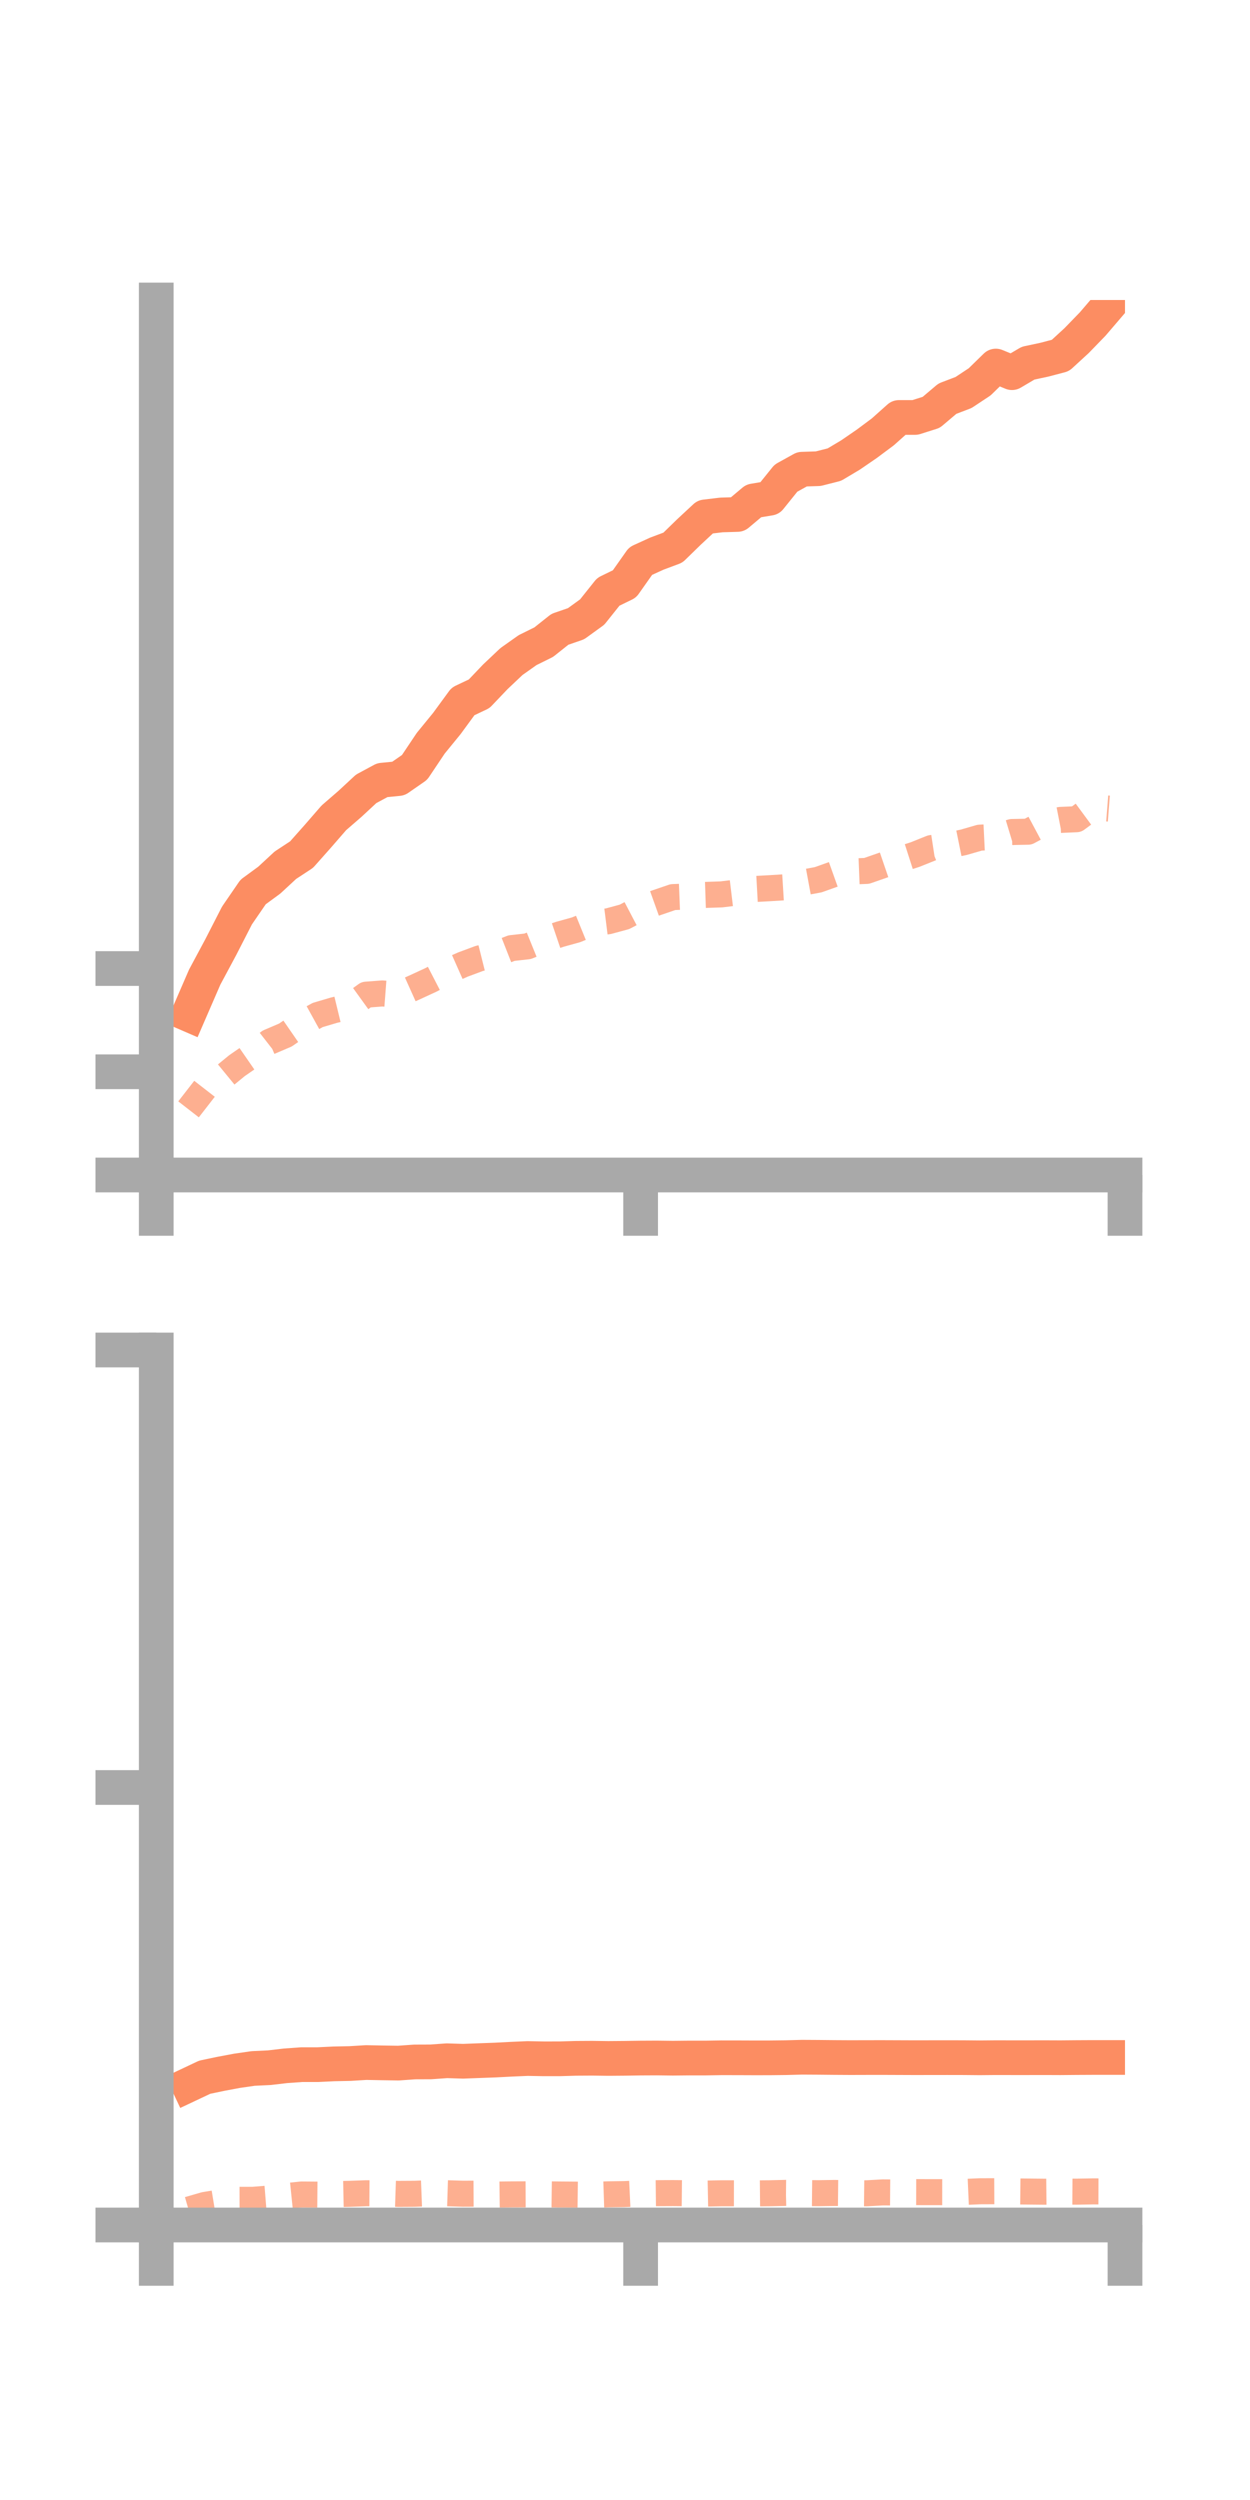 <?xml version="1.0" encoding="utf-8" standalone="no"?>
<!DOCTYPE svg PUBLIC "-//W3C//DTD SVG 1.1//EN"
  "http://www.w3.org/Graphics/SVG/1.1/DTD/svg11.dtd">
<!-- Created with matplotlib (https://matplotlib.org/) -->
<svg height="144pt" version="1.1" viewBox="0 0 72 144" width="72pt" xmlns="http://www.w3.org/2000/svg" xmlns:xlink="http://www.w3.org/1999/xlink">
 <defs>
  <style type="text/css">*{stroke-linecap:butt;stroke-linejoin:round;}</style>
 </defs>
 <g id="figure_1">
  <g id="patch_1">
   <path d="M 0 144 
L 72 144 
L 72 0 
L 0 0 
z
" style="fill:none;"/>
  </g>
  <g id="axes_1">
   <g id="patch_2">
    <path d="M 9 67.68 
L 64.8 67.68 
L 64.8 17.28 
L 9 17.28 
z
" style="fill:none;"/>
   </g>
   <g id="matplotlib.axis_1">
    <g id="xtick_1">
     <g id="line2d_1">
      <defs>
       <path d="M 0 0 
L 0 3.5 
" id="m9bea9a1bd7" style="stroke:#a9a9a9;stroke-width:2;"/>
      </defs>
      <g>
       <use style="fill:#a9a9a9;stroke:#a9a9a9;stroke-width:2;" x="9" xlink:href="#m9bea9a1bd7" y="67.68"/>
      </g>
     </g>
    </g>
    <g id="xtick_2">
     <g id="line2d_2">
      <g>
       <use style="fill:#a9a9a9;stroke:#a9a9a9;stroke-width:2;" x="36.9" xlink:href="#m9bea9a1bd7" y="67.68"/>
      </g>
     </g>
    </g>
    <g id="xtick_3">
     <g id="line2d_3">
      <g>
       <use style="fill:#a9a9a9;stroke:#a9a9a9;stroke-width:2;" x="64.8" xlink:href="#m9bea9a1bd7" y="67.68"/>
      </g>
     </g>
    </g>
   </g>
   <g id="matplotlib.axis_2">
    <g id="ytick_1">
     <g id="line2d_4">
      <defs>
       <path d="M 0 0 
L -3.5 0 
" id="m236ad29327" style="stroke:#a9a9a9;stroke-width:2;"/>
      </defs>
      <g>
       <use style="fill:#a9a9a9;stroke:#a9a9a9;stroke-width:2;" x="9" xlink:href="#m236ad29327" y="67.68"/>
      </g>
     </g>
    </g>
    <g id="ytick_2">
     <g id="line2d_5">
      <g>
       <use style="fill:#a9a9a9;stroke:#a9a9a9;stroke-width:2;" x="9" xlink:href="#m236ad29327" y="61.734"/>
      </g>
     </g>
    </g>
    <g id="ytick_3">
     <g id="line2d_6">
      <g>
       <use style="fill:#a9a9a9;stroke:#a9a9a9;stroke-width:2;" x="9" xlink:href="#m236ad29327" y="55.788"/>
      </g>
     </g>
    </g>
   </g>
   <g id="line2d_7">
    <path clip-path="url(#pd0f181b02c)" d="M 10.86 58.429 
L 11.79 56.284 
L 12.72 54.548 
L 13.65 52.733 
L 14.58 51.378 
L 15.51 50.697 
L 16.44 49.836 
L 17.37 49.225 
L 18.3 48.178 
L 19.23 47.107 
L 20.16 46.301 
L 21.09 45.438 
L 22.02 44.937 
L 22.95 44.846 
L 23.88 44.201 
L 24.81 42.812 
L 25.74 41.673 
L 26.67 40.402 
L 27.6 39.961 
L 28.53 38.985 
L 29.46 38.105 
L 30.39 37.447 
L 31.32 36.987 
L 32.25 36.248 
L 33.18 35.927 
L 34.11 35.254 
L 35.04 34.088 
L 35.97 33.635 
L 36.9 32.316 
L 37.83 31.891 
L 38.76 31.543 
L 39.69 30.637 
L 40.62 29.772 
L 41.55 29.661 
L 42.48 29.633 
L 43.41 28.852 
L 44.34 28.697 
L 45.27 27.542 
L 46.2 27.027 
L 47.13 26.997 
L 48.06 26.761 
L 48.99 26.207 
L 49.92 25.569 
L 50.85 24.876 
L 51.78 24.046 
L 52.71 24.046 
L 53.64 23.751 
L 54.57 22.964 
L 55.5 22.609 
L 56.43 21.993 
L 57.36 21.085 
L 58.29 21.466 
L 59.22 20.918 
L 60.15 20.72 
L 61.08 20.476 
L 62.01 19.622 
L 62.94 18.663 
L 63.87 17.577 
" style="fill:none;stroke:#fc8d62;stroke-linecap:square;stroke-width:2;"/>
   </g>
   <g id="line2d_8">
    <path clip-path="url(#pd0f181b02c)" d="M 10.86 63.899 
L 11.79 62.702 
L 12.72 62.144 
L 13.65 61.382 
L 14.58 60.739 
L 15.51 60.015 
L 16.44 59.618 
L 17.37 58.976 
L 18.3 58.464 
L 19.23 58.189 
L 20.16 57.964 
L 21.09 57.293 
L 22.02 57.223 
L 22.95 57.294 
L 23.88 56.876 
L 24.81 56.447 
L 25.74 55.967 
L 26.67 55.555 
L 27.6 55.209 
L 28.53 54.977 
L 29.46 54.612 
L 30.39 54.508 
L 31.32 54.131 
L 32.25 53.815 
L 33.18 53.557 
L 34.11 53.179 
L 35.04 53.063 
L 35.97 52.811 
L 36.9 52.324 
L 37.83 51.991 
L 38.76 51.673 
L 39.69 51.636 
L 40.62 51.548 
L 41.55 51.517 
L 42.48 51.405 
L 43.41 51.211 
L 44.34 51.16 
L 45.27 51.103 
L 46.2 50.845 
L 47.13 50.673 
L 48.06 50.341 
L 48.99 50.201 
L 49.92 50.164 
L 50.85 49.84 
L 51.78 49.522 
L 52.71 49.223 
L 53.64 48.849 
L 54.57 48.707 
L 55.5 48.519 
L 56.43 48.25 
L 57.36 48.205 
L 58.29 47.924 
L 59.22 47.906 
L 60.15 47.409 
L 61.08 47.227 
L 62.01 47.187 
L 62.94 46.502 
L 63.87 46.575 
" style="fill:none;stroke:#fc8d62;stroke-dasharray:1.5,1.5;stroke-dashoffset:0;stroke-opacity:0.7;stroke-width:1.5;"/>
   </g>
   <g id="patch_3">
    <path d="M 9 67.68 
L 9 17.28 
" style="fill:none;stroke:#a9a9a9;stroke-linecap:square;stroke-linejoin:miter;stroke-width:2;"/>
   </g>
   <g id="patch_4">
    <path d="M 64.8 67.68 
L 64.8 17.28 
" style="fill:none;"/>
   </g>
   <g id="patch_5">
    <path d="M 9 67.68 
L 64.8 67.68 
" style="fill:none;stroke:#a9a9a9;stroke-linecap:square;stroke-linejoin:miter;stroke-width:2;"/>
   </g>
   <g id="patch_6">
    <path d="M 9 17.28 
L 64.8 17.28 
" style="fill:none;"/>
   </g>
  </g>
  <g id="axes_2">
   <g id="patch_7">
    <path d="M 9 128.16 
L 64.8 128.16 
L 64.8 77.76 
L 9 77.76 
z
" style="fill:none;"/>
   </g>
   <g id="matplotlib.axis_3">
    <g id="xtick_4">
     <g id="line2d_9">
      <g>
       <use style="fill:#a9a9a9;stroke:#a9a9a9;stroke-width:2;" x="9" xlink:href="#m9bea9a1bd7" y="128.16"/>
      </g>
     </g>
    </g>
    <g id="xtick_5">
     <g id="line2d_10">
      <g>
       <use style="fill:#a9a9a9;stroke:#a9a9a9;stroke-width:2;" x="36.9" xlink:href="#m9bea9a1bd7" y="128.16"/>
      </g>
     </g>
    </g>
    <g id="xtick_6">
     <g id="line2d_11">
      <g>
       <use style="fill:#a9a9a9;stroke:#a9a9a9;stroke-width:2;" x="64.8" xlink:href="#m9bea9a1bd7" y="128.16"/>
      </g>
     </g>
    </g>
   </g>
   <g id="matplotlib.axis_4">
    <g id="ytick_4">
     <g id="line2d_12">
      <g>
       <use style="fill:#a9a9a9;stroke:#a9a9a9;stroke-width:2;" x="9" xlink:href="#m236ad29327" y="128.16"/>
      </g>
     </g>
    </g>
    <g id="ytick_5">
     <g id="line2d_13">
      <g>
       <use style="fill:#a9a9a9;stroke:#a9a9a9;stroke-width:2;" x="9" xlink:href="#m236ad29327" y="102.96"/>
      </g>
     </g>
    </g>
    <g id="ytick_6">
     <g id="line2d_14">
      <g>
       <use style="fill:#a9a9a9;stroke:#a9a9a9;stroke-width:2;" x="9" xlink:href="#m236ad29327" y="77.76"/>
      </g>
     </g>
    </g>
   </g>
   <g id="line2d_15">
    <path clip-path="url(#pe80e454dc3)" d="M 10.86 120.087 
L 11.79 119.648 
L 12.72 119.453 
L 13.65 119.278 
L 14.58 119.144 
L 15.51 119.1 
L 16.44 118.991 
L 17.37 118.924 
L 18.3 118.924 
L 19.23 118.879 
L 20.16 118.86 
L 21.09 118.803 
L 22.02 118.821 
L 22.95 118.835 
L 23.88 118.769 
L 24.81 118.765 
L 25.74 118.699 
L 26.67 118.728 
L 27.6 118.693 
L 28.53 118.659 
L 29.46 118.611 
L 30.39 118.571 
L 31.32 118.588 
L 32.25 118.587 
L 33.18 118.56 
L 34.11 118.554 
L 35.04 118.567 
L 35.97 118.559 
L 36.9 118.545 
L 37.83 118.54 
L 38.76 118.552 
L 39.69 118.542 
L 40.62 118.543 
L 41.55 118.528 
L 42.48 118.529 
L 43.41 118.533 
L 44.34 118.532 
L 45.27 118.521 
L 46.2 118.496 
L 47.13 118.502 
L 48.06 118.512 
L 48.99 118.518 
L 49.92 118.515 
L 50.85 118.514 
L 51.78 118.518 
L 52.71 118.522 
L 53.64 118.52 
L 54.57 118.519 
L 55.5 118.521 
L 56.43 118.53 
L 57.36 118.521 
L 58.29 118.523 
L 59.22 118.523 
L 60.15 118.521 
L 61.08 118.525 
L 62.01 118.516 
L 62.94 118.511 
L 63.87 118.511 
" style="fill:none;stroke:#fc8d62;stroke-linecap:square;stroke-width:2;"/>
   </g>
   <g id="line2d_16">
    <path clip-path="url(#pe80e454dc3)" d="M 10.86 127.274 
L 11.79 127.006 
L 12.72 126.853 
L 13.65 126.711 
L 14.58 126.709 
L 15.51 126.635 
L 16.44 126.498 
L 17.37 126.403 
L 18.3 126.411 
L 19.23 126.383 
L 20.16 126.364 
L 21.09 126.331 
L 22.02 126.337 
L 22.95 126.368 
L 23.88 126.362 
L 24.81 126.326 
L 25.74 126.33 
L 26.67 126.359 
L 27.6 126.354 
L 28.53 126.408 
L 29.46 126.397 
L 30.39 126.393 
L 31.32 126.391 
L 32.25 126.403 
L 33.18 126.411 
L 34.11 126.423 
L 35.04 126.393 
L 35.97 126.38 
L 36.9 126.337 
L 37.83 126.327 
L 38.76 126.322 
L 39.69 126.331 
L 40.62 126.351 
L 41.55 126.333 
L 42.48 126.334 
L 43.41 126.341 
L 44.34 126.332 
L 45.27 126.31 
L 46.2 126.319 
L 47.13 126.328 
L 48.06 126.314 
L 48.99 126.324 
L 49.92 126.334 
L 50.85 126.282 
L 51.78 126.289 
L 52.71 126.266 
L 53.64 126.268 
L 54.57 126.269 
L 55.5 126.258 
L 56.43 126.217 
L 57.36 126.213 
L 58.29 126.224 
L 59.22 126.233 
L 60.15 126.243 
L 61.08 126.234 
L 62.01 126.24 
L 62.94 126.224 
L 63.87 126.227 
" style="fill:none;stroke:#fc8d62;stroke-dasharray:1.5,1.5;stroke-dashoffset:0;stroke-opacity:0.7;stroke-width:1.5;"/>
   </g>
   <g id="patch_8">
    <path d="M 9 128.16 
L 9 77.76 
" style="fill:none;stroke:#a9a9a9;stroke-linecap:square;stroke-linejoin:miter;stroke-width:2;"/>
   </g>
   <g id="patch_9">
    <path d="M 64.8 128.16 
L 64.8 77.76 
" style="fill:none;"/>
   </g>
   <g id="patch_10">
    <path d="M 9 128.16 
L 64.8 128.16 
" style="fill:none;stroke:#a9a9a9;stroke-linecap:square;stroke-linejoin:miter;stroke-width:2;"/>
   </g>
   <g id="patch_11">
    <path d="M 9 77.76 
L 64.8 77.76 
" style="fill:none;"/>
   </g>
  </g>
 </g>
 <defs>
  <clipPath id="pd0f181b02c">
   <rect height="50.4" width="55.8" x="9" y="17.28"/>
  </clipPath>
  <clipPath id="pe80e454dc3">
   <rect height="50.4" width="55.8" x="9" y="77.76"/>
  </clipPath>
 </defs>
</svg>
